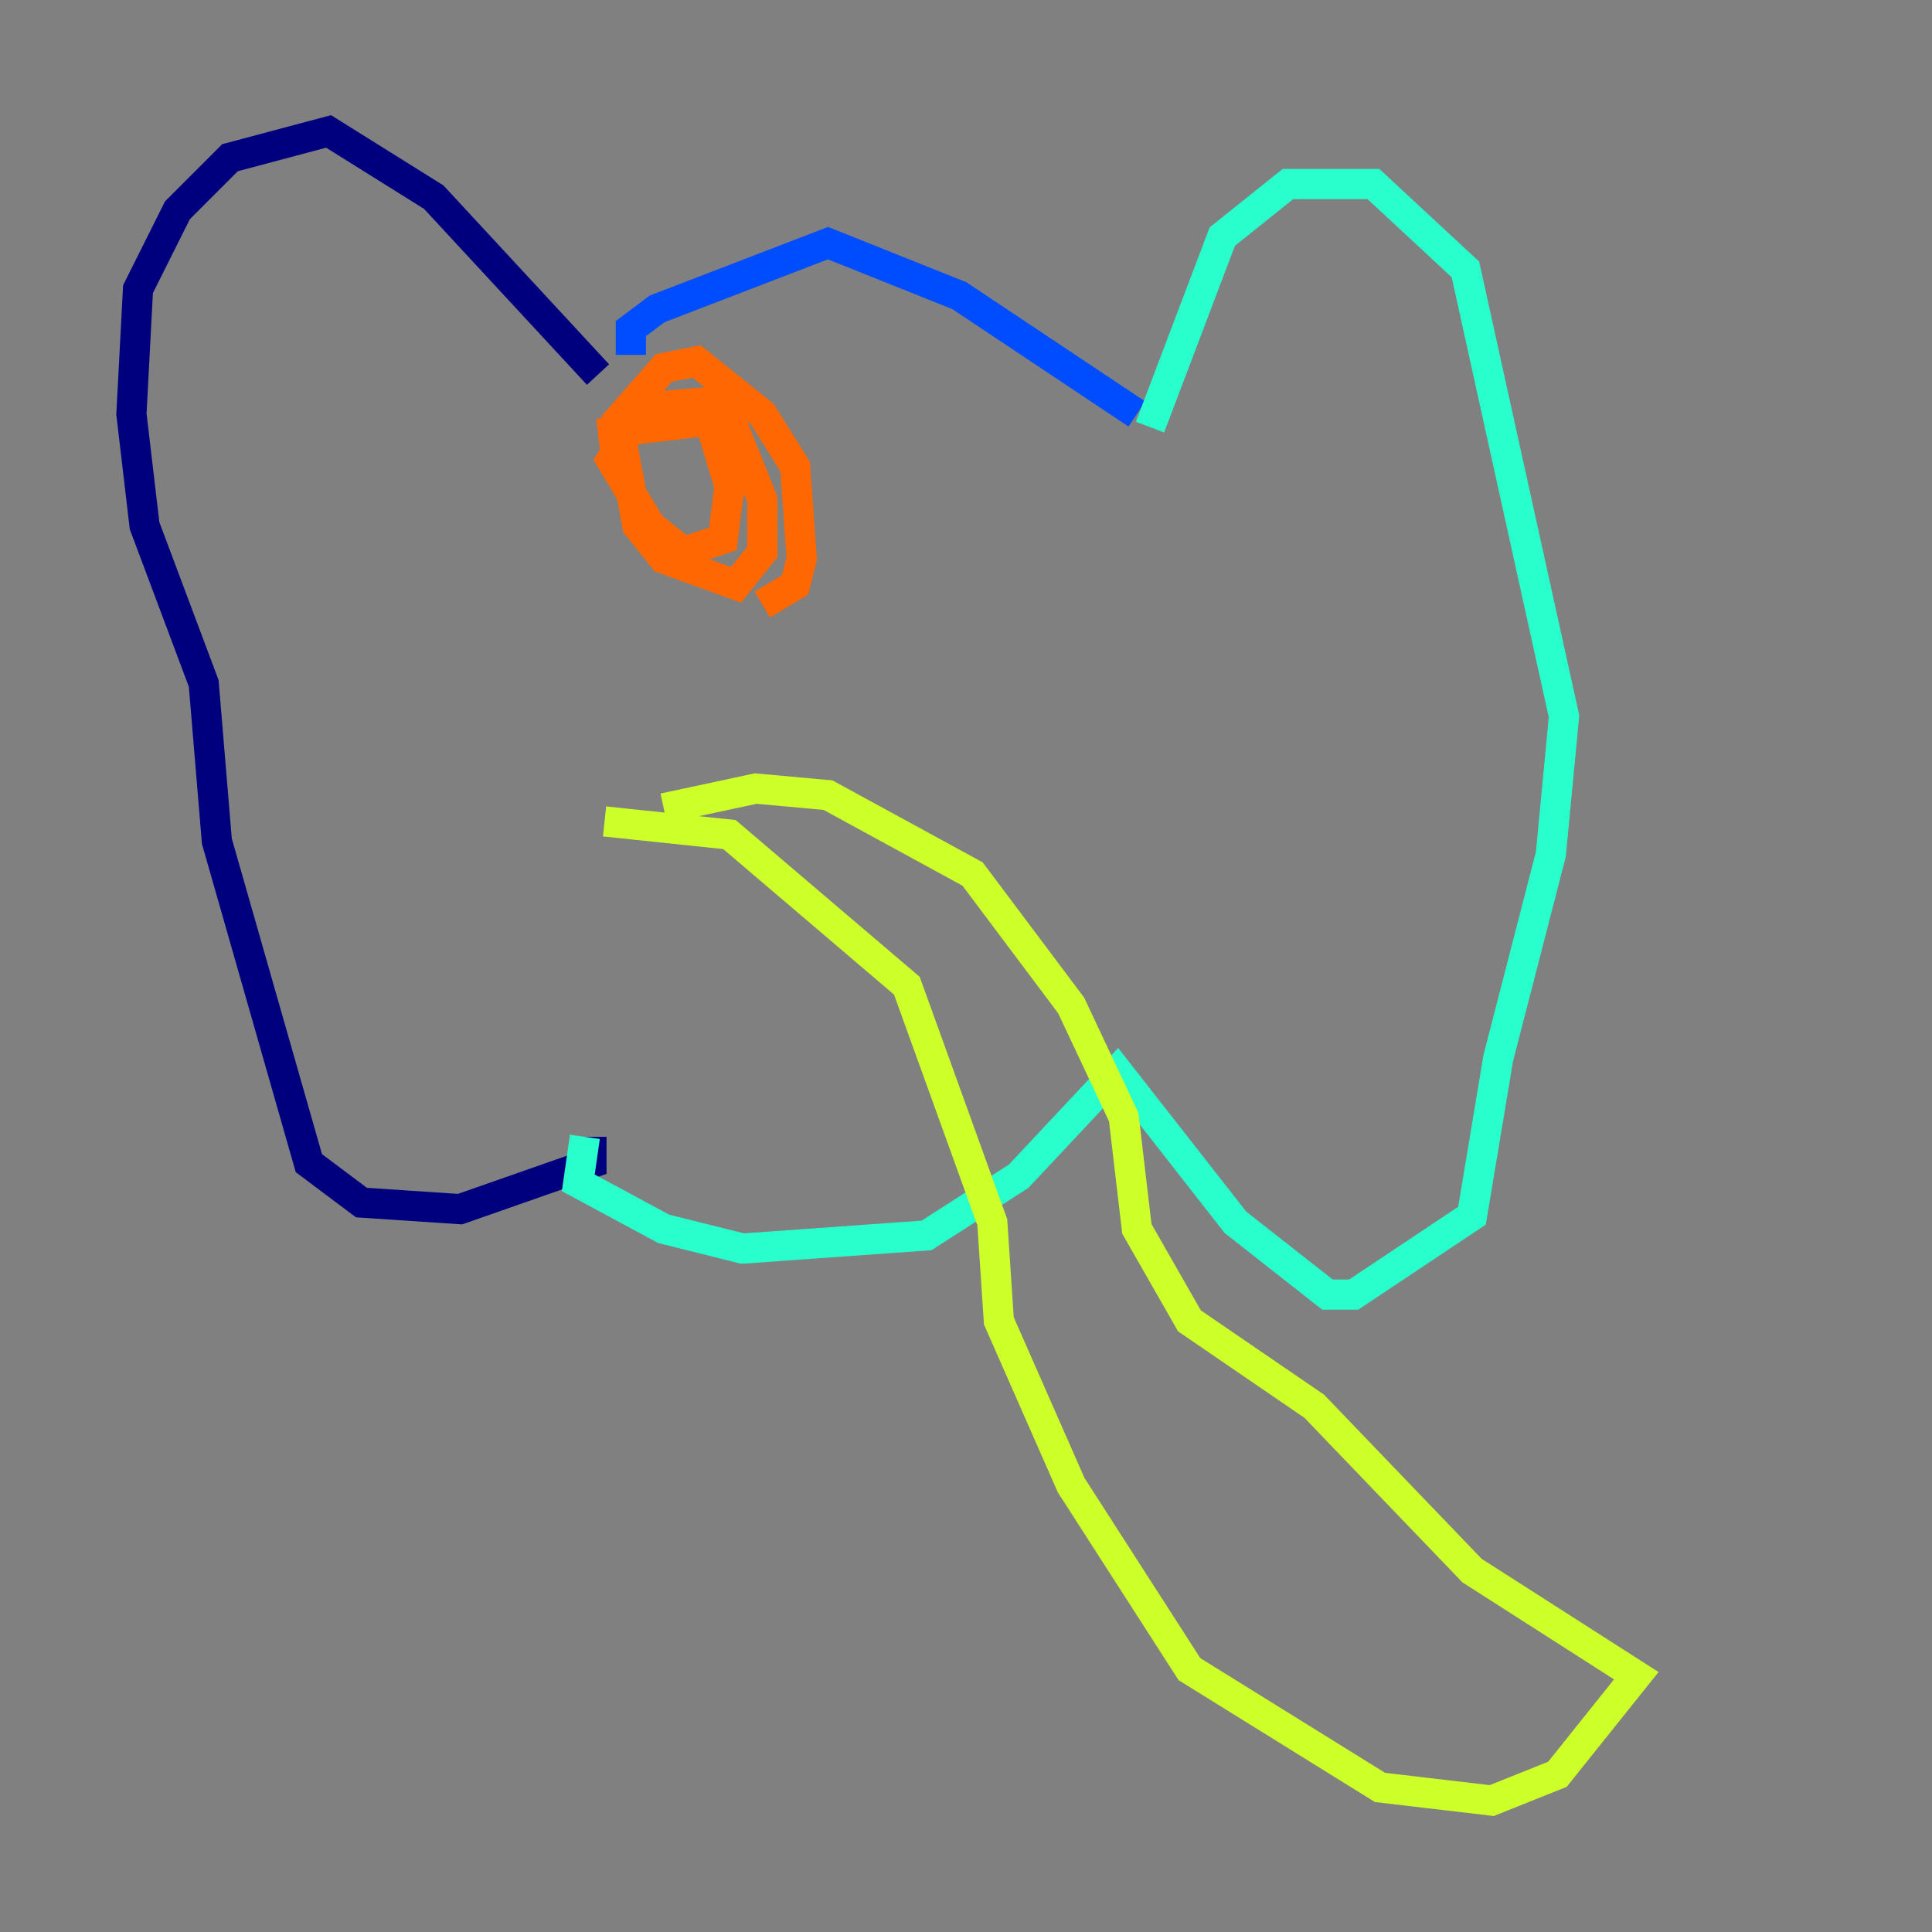 <?xml version="1.0" encoding="utf-8" ?>
<svg baseProfile="tiny" height="128" version="1.2" viewBox="0,0,128,128" width="128" xmlns="http://www.w3.org/2000/svg" xmlns:ev="http://www.w3.org/2001/xml-events" xmlns:xlink="http://www.w3.org/1999/xlink"><rect x="0" y="0" width="128" height="128" fill="#808080" stroke="none"/><defs /><polyline fill="none" points="39.619,24.816 28.735,13.061 21.769,8.707 15.238,10.449 11.755,13.932 9.143,19.157 8.707,27.429 9.578,34.83 13.497,45.279 14.367,55.728 20.463,77.061 23.946,79.674 30.476,80.109 39.184,77.061 39.184,75.32" stroke="#00007f" stroke-width="2" /><polyline fill="none" points="41.796,23.51 41.796,21.769 43.537,20.463 54.857,16.109 63.565,19.592 75.32,27.429" stroke="#004cff" stroke-width="2" /><polyline fill="none" points="76.191,28.299 80.98,15.674 85.333,12.191 90.993,12.191 97.088,17.85 103.619,47.456 102.748,56.599 99.265,70.095 97.524,80.544 89.687,85.769 87.946,85.769 81.85,80.98 74.014,70.966 67.483,77.932 61.388,81.85 49.197,82.721 43.973,81.415 38.313,78.367 38.748,75.32" stroke="#29ffcd" stroke-width="2" /><polyline fill="none" points="40.054,54.422 48.327,55.292 60.082,65.306 65.742,80.98 66.177,87.51 70.966,98.395 78.803,110.585 91.429,118.422 98.83,119.293 103.184,117.551 108.408,111.02 97.524,104.054 87.075,93.17 78.803,87.51 75.32,81.415 74.449,74.014 70.966,66.612 64.435,57.905 54.857,52.68 50.068,52.245 43.973,53.551" stroke="#cdff29" stroke-width="2" /><polyline fill="none" points="39.619,28.735 47.02,27.864 48.327,32.218 47.891,35.701 45.279,36.571 43.102,34.83 40.49,30.476 42.667,26.993 47.891,26.558 50.503,33.088 50.503,36.571 48.762,38.748 43.973,37.007 42.231,34.83 40.925,27.864 43.973,24.381 46.15,23.946 50.503,27.429 52.68,30.912 53.116,37.007 52.68,38.748 50.503,40.054" stroke="#ff6700" stroke-width="2" /><polyline fill="none" points="66.177,26.558 66.177,26.558" stroke="#7f0000" stroke-width="2" /></svg>